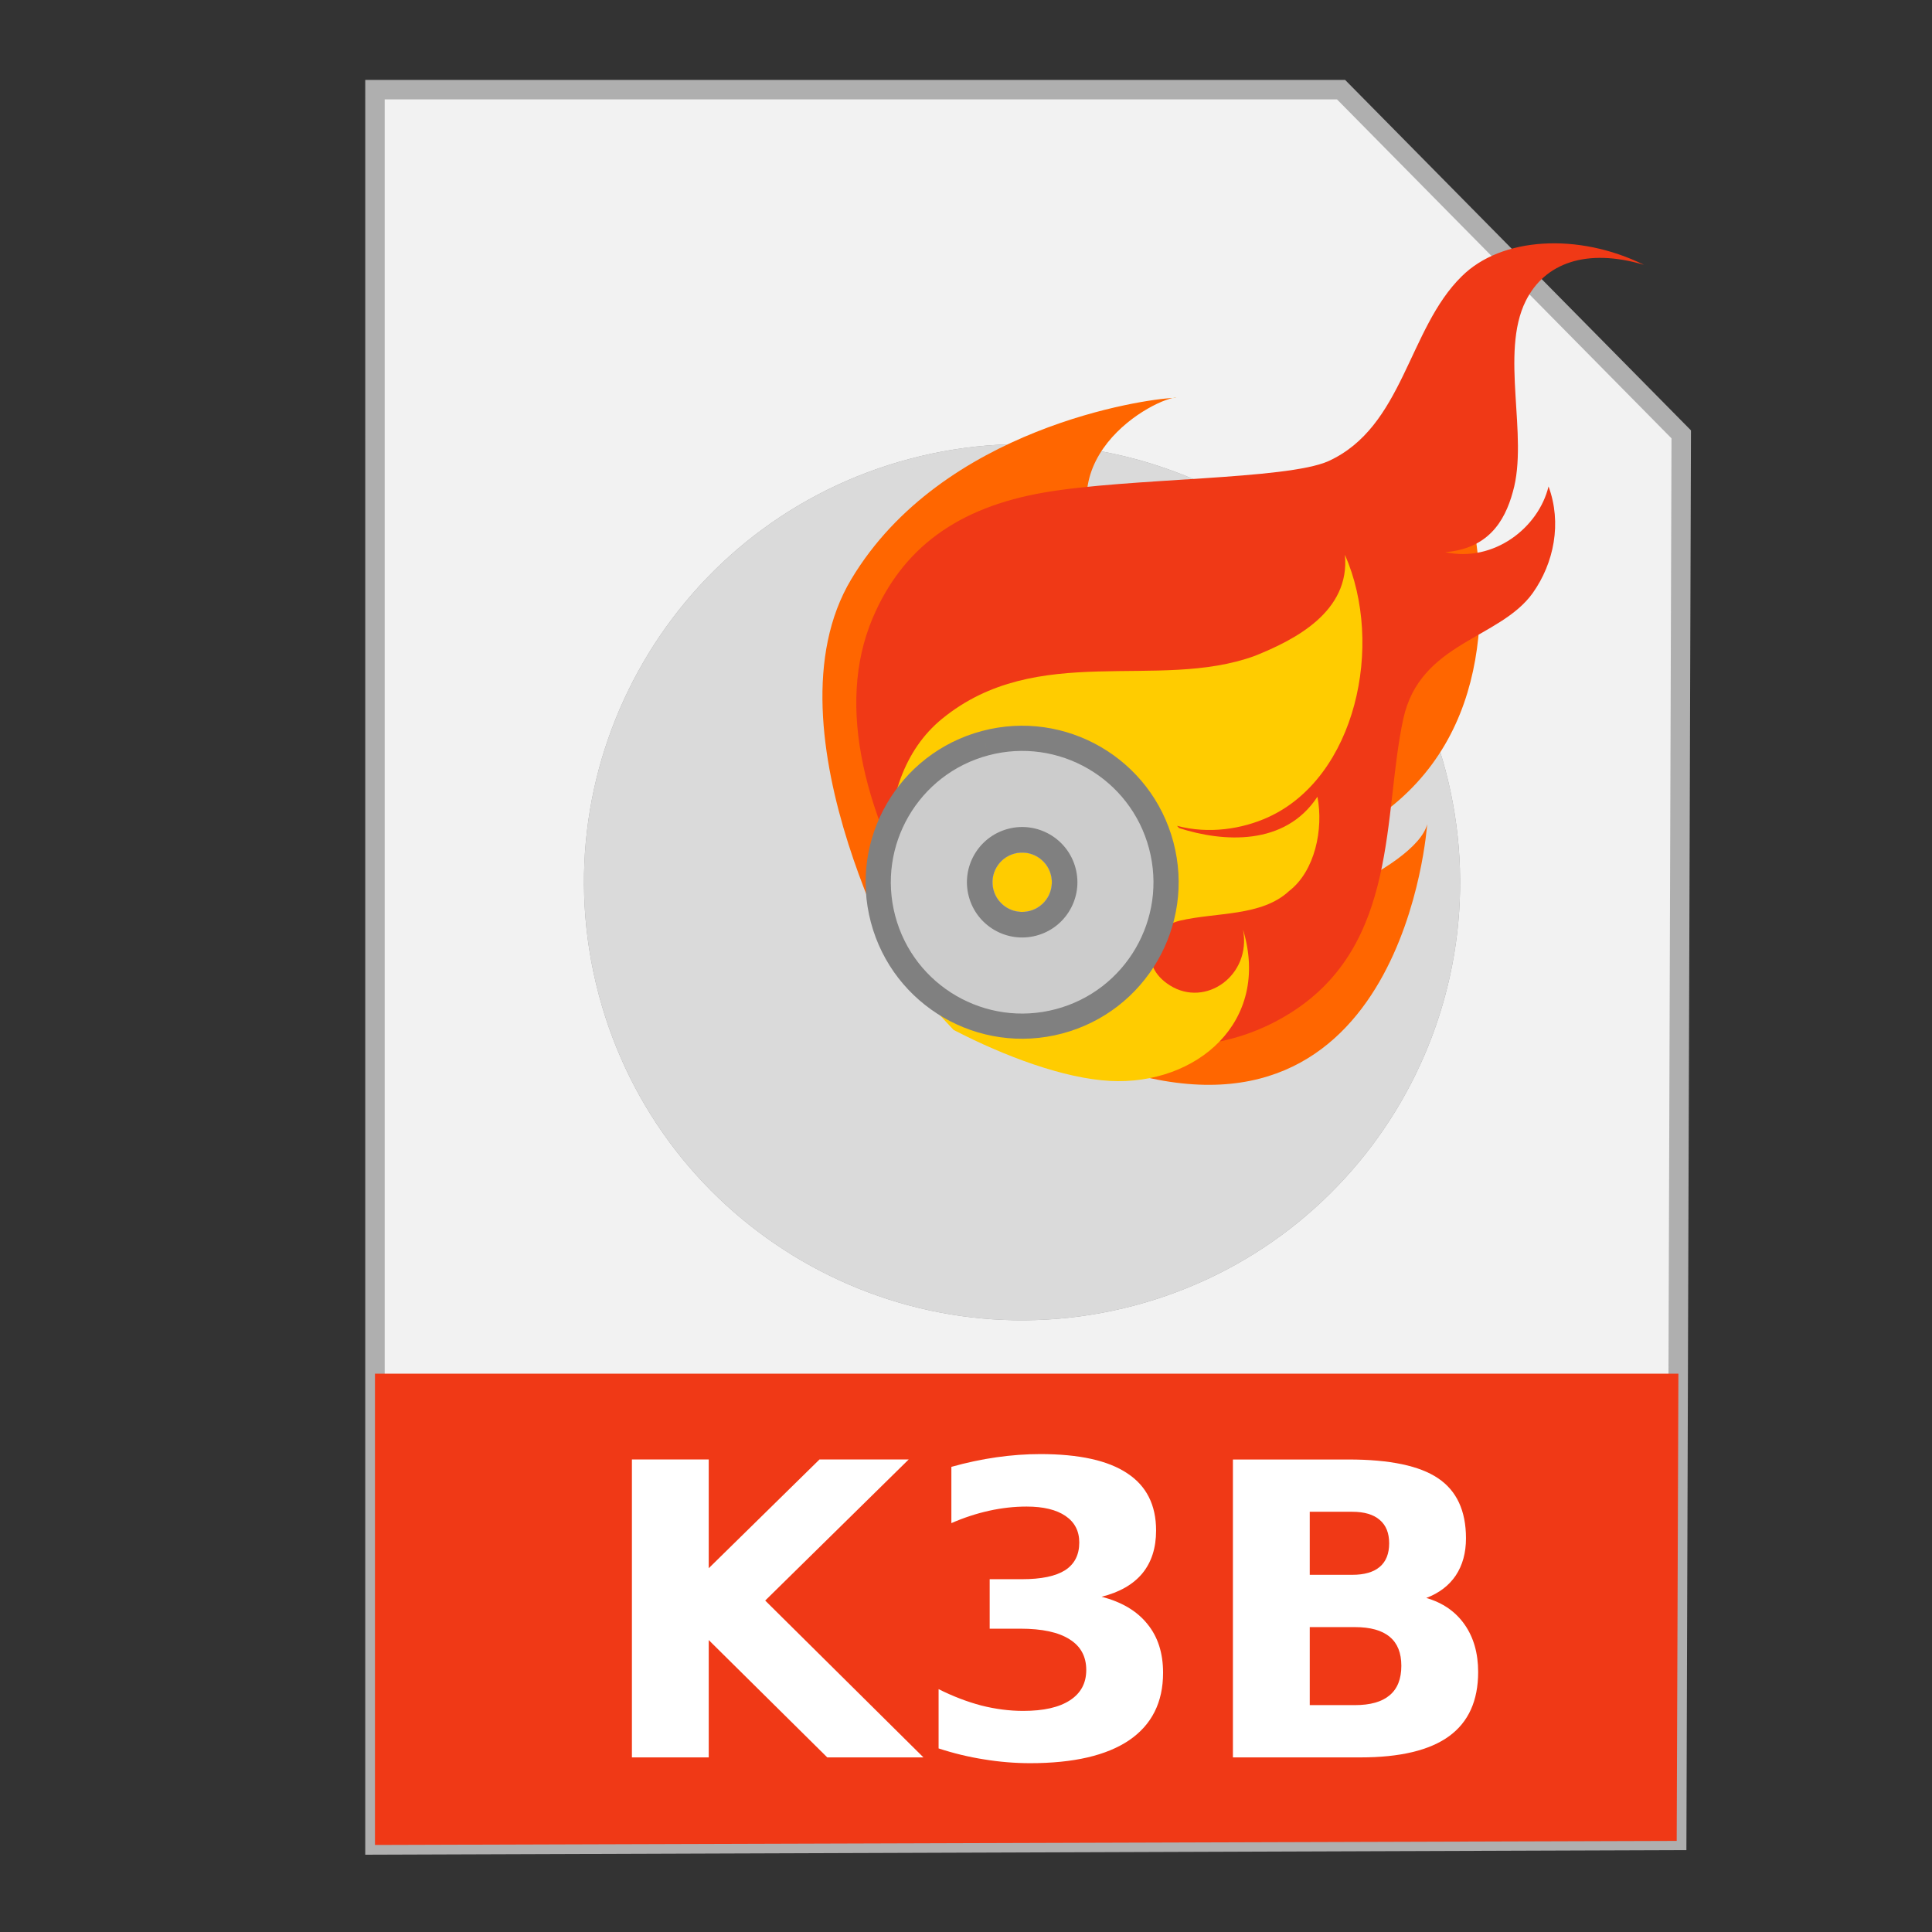 <?xml version="1.0" encoding="UTF-8" standalone="no"?>
<!-- Created with Inkscape (http://www.inkscape.org/) -->

<svg
   xmlns:dc="http://purl.org/dc/elements/1.1/"
   xmlns:cc="http://creativecommons.org/ns#"
   xmlns:rdf="http://www.w3.org/1999/02/22-rdf-syntax-ns#"
   xmlns:svg="http://www.w3.org/2000/svg"
   xmlns="http://www.w3.org/2000/svg"
   xmlns:xlink="http://www.w3.org/1999/xlink"
   xmlns:sodipodi="http://sodipodi.sourceforge.net/DTD/sodipodi-0.dtd"
   xmlns:inkscape="http://www.inkscape.org/namespaces/inkscape"
   width="500"
   height="500"
   id="svg2"
   version="1.1"
   inkscape:version="0.91 r13725"
   sodipodi:docname="application-x-k3b.svg">
  <rect width="100%" height="100%" fill="#333333" stroke="none"/>
  <defs
     id="defs4">
    <linearGradient
       inkscape:collect="always"
       xlink:href="#linearGradient356"
       id="linearGradient3215"
       gradientUnits="userSpaceOnUse"
       gradientTransform="matrix(0.072,0,0,-0.072,200.722,103.273)"
       spreadMethod="pad"
       x1="0"
       y1="0"
       x2="1"
       y2="0" />
    <linearGradient
       x1="0"
       y1="0"
       x2="1"
       y2="0"
       gradientUnits="userSpaceOnUse"
       gradientTransform="matrix(0.072,0,0,-0.072,200.722,103.273)"
       spreadMethod="pad"
       id="linearGradient356">
      <stop
         style="stop-opacity:1;stop-color:#ffce00"
         offset="0"
         id="stop358" />
      <stop
         style="stop-opacity:1;stop-color:#ffb500"
         offset="0.267"
         id="stop360" />
      <stop
         style="stop-opacity:1;stop-color:#ffb500"
         offset="0.267"
         id="stop362" />
      <stop
         style="stop-opacity:1;stop-color:#ff3800"
         offset="1"
         id="stop364" />
    </linearGradient>
    <linearGradient
       inkscape:collect="always"
       xlink:href="#linearGradient380"
       id="linearGradient3217"
       gradientUnits="userSpaceOnUse"
       gradientTransform="matrix(0.362,0,0,-0.362,153.616,194.449)"
       spreadMethod="pad"
       x1="0"
       y1="0"
       x2="1"
       y2="0" />
    <linearGradient
       x1="0"
       y1="0"
       x2="1"
       y2="0"
       gradientUnits="userSpaceOnUse"
       gradientTransform="matrix(0.362,0,0,-0.362,153.616,194.449)"
       spreadMethod="pad"
       id="linearGradient380">
      <stop
         style="stop-opacity:1;stop-color:#ffce00"
         offset="0"
         id="stop382" />
      <stop
         style="stop-opacity:1;stop-color:#ffb500"
         offset="0.267"
         id="stop384" />
      <stop
         style="stop-opacity:1;stop-color:#ffb500"
         offset="0.267"
         id="stop386" />
      <stop
         style="stop-opacity:1;stop-color:#ff3800"
         offset="1"
         id="stop388" />
    </linearGradient>
  </defs>
  <sodipodi:namedview
     id="base"
     pagecolor="#ffffff"
     bordercolor="#666666"
     borderopacity="1.0"
     inkscape:pageopacity="0.0"
     inkscape:pageshadow="2"
     inkscape:zoom="0.4289781"
     inkscape:cx="-71.956839"
     inkscape:cy="252.41077"
     inkscape:document-units="px"
     inkscape:current-layer="layer1"
     showgrid="false"
     inkscape:window-width="1366"
     inkscape:window-height="715"
     inkscape:window-x="0"
     inkscape:window-y="24"
     inkscape:window-maximized="1" />
  <g
     inkscape:label="Layer 1"
     inkscape:groupmode="layer"
     id="layer1"
     transform="translate(0,-552.362)">
    <g
       id="g4278">
      <path
         inkscape:connector-curvature="0"
         id="path3364"
         d="m 97.041,1029.836 336.888,-1.174 1.174,-363.886 -88.037,-89.211 -250.025,0 z"
         style="fill:#f2f2f2;fill-rule:evenodd;stroke:#afafaf;stroke-width:5.035;stroke-linecap:butt;stroke-linejoin:miter;stroke-miterlimit:4;stroke-dasharray:none;stroke-opacity:1" />
      <path
         inkscape:connector-curvature="0"
         id="rect4228"
         d="m 97.041,907.867 0,121.968 336.889,-1.048 0.438,-120.919 -337.326,0 z"
         style="fill:#f03916;fill-opacity:1;stroke:none;stroke-width:5;stroke-miterlimit:4;stroke-dasharray:none;stroke-opacity:1" />
      <g
         id="g4350"
         transform="translate(22.034,-130.411)">
        <g
           id="g892"
           transform="matrix(1.46,-0.387,-0.387,-1.46,271.516,1020.65)">
          <path
             d="m 0,0 c -41.446,0 -75.045,33.599 -75.045,75.045 0,41.446 33.599,75.045 75.045,75.045 L 0,80.131 c -2.809,0 -5.086,-2.277 -5.086,-5.086 0,-2.81 2.277,-5.086 5.086,-5.086 L 0,0 Z m 0,150.09 c 41.447,0 75.045,-33.599 75.045,-75.045 C 75.045,33.599 41.447,0 0,0 l 0,69.959 c 2.809,0 5.086,2.276 5.086,5.086 0,2.809 -2.277,5.086 -5.086,5.086 l 0,69.959 z"
             style="fill:#999999;fill-opacity:1;fill-rule:evenodd;stroke:none"
             id="path894"
             inkscape:connector-curvature="0" />
        </g>
        <g
           id="g1694"
           transform="matrix(1.46,-0.387,-0.387,-1.46,271.516,1020.65)"
           style="fill:#dadada;fill-opacity:1">
          <path
             d="m 0,0 c -41.446,0 -75.045,33.599 -75.045,75.045 0,41.446 33.599,75.045 75.045,75.045 L 0,80.131 c -2.809,0 -5.086,-2.277 -5.086,-5.086 0,-2.81 2.277,-5.086 5.086,-5.086 L 0,0 Z m 0,150.09 c 41.447,0 75.045,-33.599 75.045,-75.045 C 75.045,33.599 41.447,0 0,0 l 0,69.959 c 2.809,0 5.086,2.276 5.086,5.086 0,2.809 -2.277,5.086 -5.086,5.086 l 0,69.959 z"
             style="fill:#dadada;fill-opacity:1;fill-rule:evenodd;stroke:none"
             id="path1696"
             inkscape:connector-curvature="0" />
        </g>
        <g
           transform="matrix(1.141,1.224,1.224,-1.141,-131.598,819.395)"
           id="g296"
           style="fill:#ff6600">
          <g
             id="g298"
             style="fill:#ff6600">
            <g
               id="g304"
               style="fill:#ff6600">
              <g
                 id="g306"
                 style="fill:#ff6600">
                <path
                   inkscape:connector-curvature="0"
                   d="m 170.951,169.403 c -24.114,-0.398 -19.928,20.446 -17.335,24.844 l 0,0 c -2.716,-3.1 -20.979,-29.167 -13.391,-55.46 l 0,0 c 7.589,-26.295 53.473,-36.713 53.473,-36.713 l 0,0 c -9.492,22.923 8.656,34.047 15.926,43.461 l 0,0 c 42.45,55.454 -29.718,79.363 -29.718,79.363 l 0,0 c 18.562,-12.478 25.04,-54.932 -8.955,-55.495"
                   style="fill:#ff6600;stroke:none"
                   id="path318" />
              </g>
            </g>
          </g>
        </g>
        <g
           transform="matrix(1.141,1.224,1.224,-1.141,-131.598,819.395)"
           id="g320"
           style="fill:#ff6600">
          <g
             id="g322"
             style="fill:#ff6600">
            <g
               id="g328"
               style="fill:#ff6600">
              <g
                 id="g330"
                 style="fill:#ff6600">
                <path
                   inkscape:connector-curvature="0"
                   d="M 213.43,138.141 C 192.517,118.174 199.111,108.052 200.743,103.34 l 0,0 c 0.26,0.492 2.972,2.782 22.258,13.434 l 0,0 c 41.695,22.973 5.668,61.332 5.668,61.332 l 0,0 c 3.761,-5.635 -3.961,-29.224 -15.239,-39.965"
                   style="fill:#ff6600;stroke:none"
                   id="path342" />
              </g>
            </g>
          </g>
        </g>
        <g
           transform="matrix(1.141,1.224,1.224,-1.141,-131.598,819.395)"
           id="g344">
          <g
             id="g346">
            <g
               id="g352-3">
              <g
                 id="g354">
                <path
                   inkscape:connector-curvature="0"
                   d="m 200.794,103.207 c -0.015,0.043 -0.035,0.087 -0.047,0.133 l 0,0 c -0.076,-0.138 0.047,-0.133 0.047,-0.133"
                   style="fill:url(#linearGradient3215);stroke:none"
                   id="path366" />
              </g>
            </g>
          </g>
        </g>
        <g
           transform="matrix(1.141,1.224,1.224,-1.141,-131.598,819.395)"
           id="g368">
          <g
             id="g370">
            <g
               id="g376">
              <g
                 id="g378">
                <path
                   inkscape:connector-curvature="0"
                   d="m 153.616,194.247 c 0.222,0.256 0.361,0.404 0.361,0.404 l 0,0 c -0.153,-0.094 -0.266,-0.233 -0.361,-0.404"
                   style="fill:url(#linearGradient3217);stroke:none"
                   id="path390" />
              </g>
            </g>
          </g>
        </g>
        <g
           transform="matrix(1.141,1.224,1.224,-1.141,-131.598,819.395)"
           id="g392"
           style="fill:#f03916;fill-opacity:1">
          <g
             id="g394"
             style="fill:#f03916;fill-opacity:1">
            <g
               id="g400"
               style="fill:#f03916;fill-opacity:1">
              <g
                 id="g402"
                 style="fill:#f03916;fill-opacity:1">
                <path
                   inkscape:connector-curvature="0"
                   d="m 170.337,239.791 c 0.288,-11.639 10.89,-22.466 6.849,-34.572 l 0,0 c -2.312,-6.751 -19.063,-24.214 -26.416,-35.446 l 0,0 c -7.476,-11.419 -8.667,-21.944 -3.898,-32.65 l 0,0 c 6.066,-13.62 21.876,-22.001 41.804,-26.193 l 0,0 11.118,0 c 12.708,3.495 32.035,12.111 35.812,31.779 l 0,0 c 3.753,19.556 -12.799,31.447 -21.373,43.808 l 0,0 c -6.914,9.972 1.156,19.284 -0.577,27.898 l 0,0 c -1.155,5.587 -4.837,10.709 -10.396,13.039 l 0,0 c 3.609,-5.473 2.888,-14.203 -3.466,-18.627 l 0,0 c 4.044,5.121 2.908,9.837 0.309,14.027 l 0,0 c -4.62,7.682 -17.059,13.096 -20.235,21.593 l 0,0 c -2.288,6.119 0.378,12.455 8.374,17.169 l 0,0 c -10.591,-4.014 -18.193,-13.211 -17.905,-21.825"
                   style="fill:#f03916;fill-opacity:1;stroke:none"
                   id="path412" />
              </g>
            </g>
          </g>
        </g>
        <g
           transform="matrix(1.141,1.224,1.224,-1.141,-131.598,819.395)"
           id="g414"
           style="fill:#ffcc00;fill-opacity:1">
          <g
             id="g416"
             style="fill:#ffcc00;fill-opacity:1">
            <g
               id="g422"
               style="fill:#ffcc00;fill-opacity:1">
              <g
                 id="g424"
                 style="fill:#ffcc00;fill-opacity:1">
                <path
                   inkscape:connector-curvature="0"
                   d="m 191.441,176.322 c -6.236,-14.697 -24.593,-23.021 -25.85,-41.975 l 0,0 c -1.015,-15.266 16.131,-28.117 30.957,-31.515 l 0,0 5.449,0 c 8.394,2.992 17.175,7.388 22.288,12.336 l 0,0 c 9.598,9.284 10.305,24.403 -3.096,30.984 l 0,0 c 6.075,-3.867 4.908,-12.493 -1.431,-14.159 l 0,0 c -5.766,-1.514 -8.646,3.718 -6.246,7.971 l 0,0 c 2.879,5.028 8.158,9.669 8.158,15.47 l 0,0 c 0.48,5.03 -3.359,10.444 -7.678,13.152 l 0,0 c 2.185,-8.895 -4.797,-15.47 -11.036,-18.953 l 0,0 -0.48,0 c 4.32,2.708 7.24,7.043 8.636,11.217 l 0,0 c 4.73,14.123 -7.197,31.331 -21.591,36.359 l 0,0 c 7.027,-5.405 4.319,-14.7 1.92,-20.887"
                   style="fill:#ffcc00;fill-opacity:1;stroke:none"
                   id="path436" />
              </g>
            </g>
          </g>
        </g>
        <g
           id="g2418"
           transform="matrix(1.46,-0.387,-0.387,-1.46,252.871,950.241)"
           style="fill:#808080">
          <path
             d="m 0,0 c -14.808,0 -26.812,12.005 -26.812,26.813 0,14.808 12.004,26.812 26.812,26.812 L 0,31.898 c -2.809,0 -5.086,-2.277 -5.086,-5.085 0,-2.81 2.277,-5.086 5.086,-5.086 L 0,0 Z m 0,53.625 c 14.808,0 26.813,-12.004 26.813,-26.812 C 26.813,12.005 14.808,0 0,0 l 0,21.727 c 2.809,0 5.086,2.276 5.086,5.086 0,2.808 -2.277,5.085 -5.086,5.085 l 0,21.727 z"
             style="fill:#808080;fill-opacity:1;fill-rule:evenodd;stroke:none"
             id="path2420"
             inkscape:connector-curvature="0" />
        </g>
        <g
           id="g2422"
           transform="matrix(1.46,-0.387,-0.387,-1.46,251.203,943.943)"
           style="fill:#cccccc">
          <path
             d="m 0,0 c -12.425,0 -22.498,10.073 -22.498,22.498 0,12.426 10.073,22.498 22.498,22.498 L 0,27.584 c -2.809,0 -5.086,-2.277 -5.086,-5.086 0,-2.81 2.277,-5.086 5.086,-5.086 L 0,0 Z m 0,44.996 c 12.425,0 22.498,-10.072 22.498,-22.498 C 22.498,10.073 12.425,0 0,0 l 0,17.412 c 2.809,0 5.086,2.276 5.086,5.086 0,2.809 -2.277,5.086 -5.086,5.086 l 0,17.412 z"
             style="fill:#cccccc;fill-opacity:1;fill-rule:evenodd;stroke:none"
             id="path2424"
             inkscape:connector-curvature="0" />
        </g>
        <g
           id="g2426"
           transform="matrix(1.46,-0.387,-0.387,-1.46,246.165,924.916)"
           style="fill:#808080">
          <path
             d="m 0,0 c -5.227,0 -9.464,4.237 -9.464,9.464 0,5.226 4.237,9.464 9.464,9.464 L 0,14.55 c -2.809,0 -5.086,-2.278 -5.086,-5.086 0,-2.81 2.277,-5.086 5.086,-5.086 L 0,0 Z m 0,18.928 c 5.227,0 9.464,-4.238 9.464,-9.464 C 9.464,4.237 5.227,0 0,0 l 0,4.378 c 2.809,0 5.086,2.276 5.086,5.086 0,2.808 -2.277,5.086 -5.086,5.086 l 0,4.378 z"
             style="fill:#808080;fill-opacity:1;fill-rule:evenodd;stroke:none"
             id="path2428"
             inkscape:connector-curvature="0" />
        </g>
      </g>
      <g
         id="flowRoot4295"
         style="font-style:normal;font-weight:normal;font-size:40px;line-height:125%;font-family:sans-serif;letter-spacing:0px;word-spacing:0px;fill:#ffffff;fill-opacity:1;stroke:none;stroke-width:1px;stroke-linecap:butt;stroke-linejoin:miter;stroke-opacity:1"
         transform="matrix(1.322,0,0,1.322,21.313,798.555)">
        <path
           inkscape:connector-curvature="0"
           id="path4304"
           style="font-style:normal;font-variant:normal;font-weight:bold;font-stretch:normal;font-size:80px;font-family:sans-serif;-inkscape-font-specification:'sans-serif Bold';fill:#ffffff"
           d="m 107.582,99.486 15.039,0 0,21.289 21.68,-21.289 17.461,0 -28.086,27.617 30.977,30.703 -18.828,0 -23.203,-22.969 0,22.969 -15.039,0 0,-58.32 z" />
        <path
           inkscape:connector-curvature="0"
           id="path4306"
           style="font-style:normal;font-variant:normal;font-weight:bold;font-stretch:normal;font-size:80px;font-family:sans-serif;-inkscape-font-specification:'sans-serif Bold';fill:#ffffff"
           d="m 199.535,126.361 q 5.898,1.523 8.945,5.312 3.086,3.75 3.086,9.57 0,8.672 -6.641,13.203 -6.641,4.492 -19.375,4.492 -4.492,0 -9.023,-0.742 -4.492,-0.703 -8.906,-2.148 l 0,-11.602 q 4.219,2.109 8.359,3.203 4.18,1.055 8.203,1.055 5.977,0 9.141,-2.07 3.203,-2.07 3.203,-5.938 0,-3.984 -3.281,-6.016 -3.242,-2.07 -9.609,-2.07 l -6.016,0 0,-9.688 6.328,0 q 5.664,0 8.438,-1.758 2.773,-1.797 2.773,-5.43 0,-3.359 -2.695,-5.195 -2.695,-1.836 -7.617,-1.836 -3.633,0 -7.344,0.82 -3.711,0.82 -7.383,2.422 l 0,-11.016 q 4.453,-1.25 8.828,-1.875 4.375,-0.625 8.594,-0.625 11.367,0 16.992,3.75 5.664,3.711 5.664,11.211 0,5.117 -2.695,8.398 -2.695,3.242 -7.969,4.57 z" />
        <path
           inkscape:connector-curvature="0"
           id="path4308"
           style="font-style:normal;font-variant:normal;font-weight:bold;font-stretch:normal;font-size:80px;font-family:sans-serif;-inkscape-font-specification:'sans-serif Bold';fill:#ffffff"
           d="m 248.598,122.064 q 3.555,0 5.391,-1.562 1.836,-1.562 1.836,-4.609 0,-3.008 -1.836,-4.57 -1.836,-1.602 -5.391,-1.602 l -8.32,0 0,12.344 8.32,0 z m 0.508,25.508 q 4.531,0 6.797,-1.914 2.305,-1.914 2.305,-5.781 0,-3.789 -2.266,-5.664 -2.266,-1.914 -6.836,-1.914 l -8.828,0 0,15.273 8.828,0 z m 13.984,-20.977 q 4.844,1.406 7.5,5.195 2.656,3.789 2.656,9.297 0,8.438 -5.703,12.578 -5.703,4.141 -17.344,4.141 l -24.961,0 0,-58.32 22.578,0 q 12.148,0 17.578,3.672 5.469,3.672 5.469,11.758 0,4.258 -1.992,7.266 -1.992,2.969 -5.781,4.414 z" />
      </g>
    </g>
  </g>
</svg>
